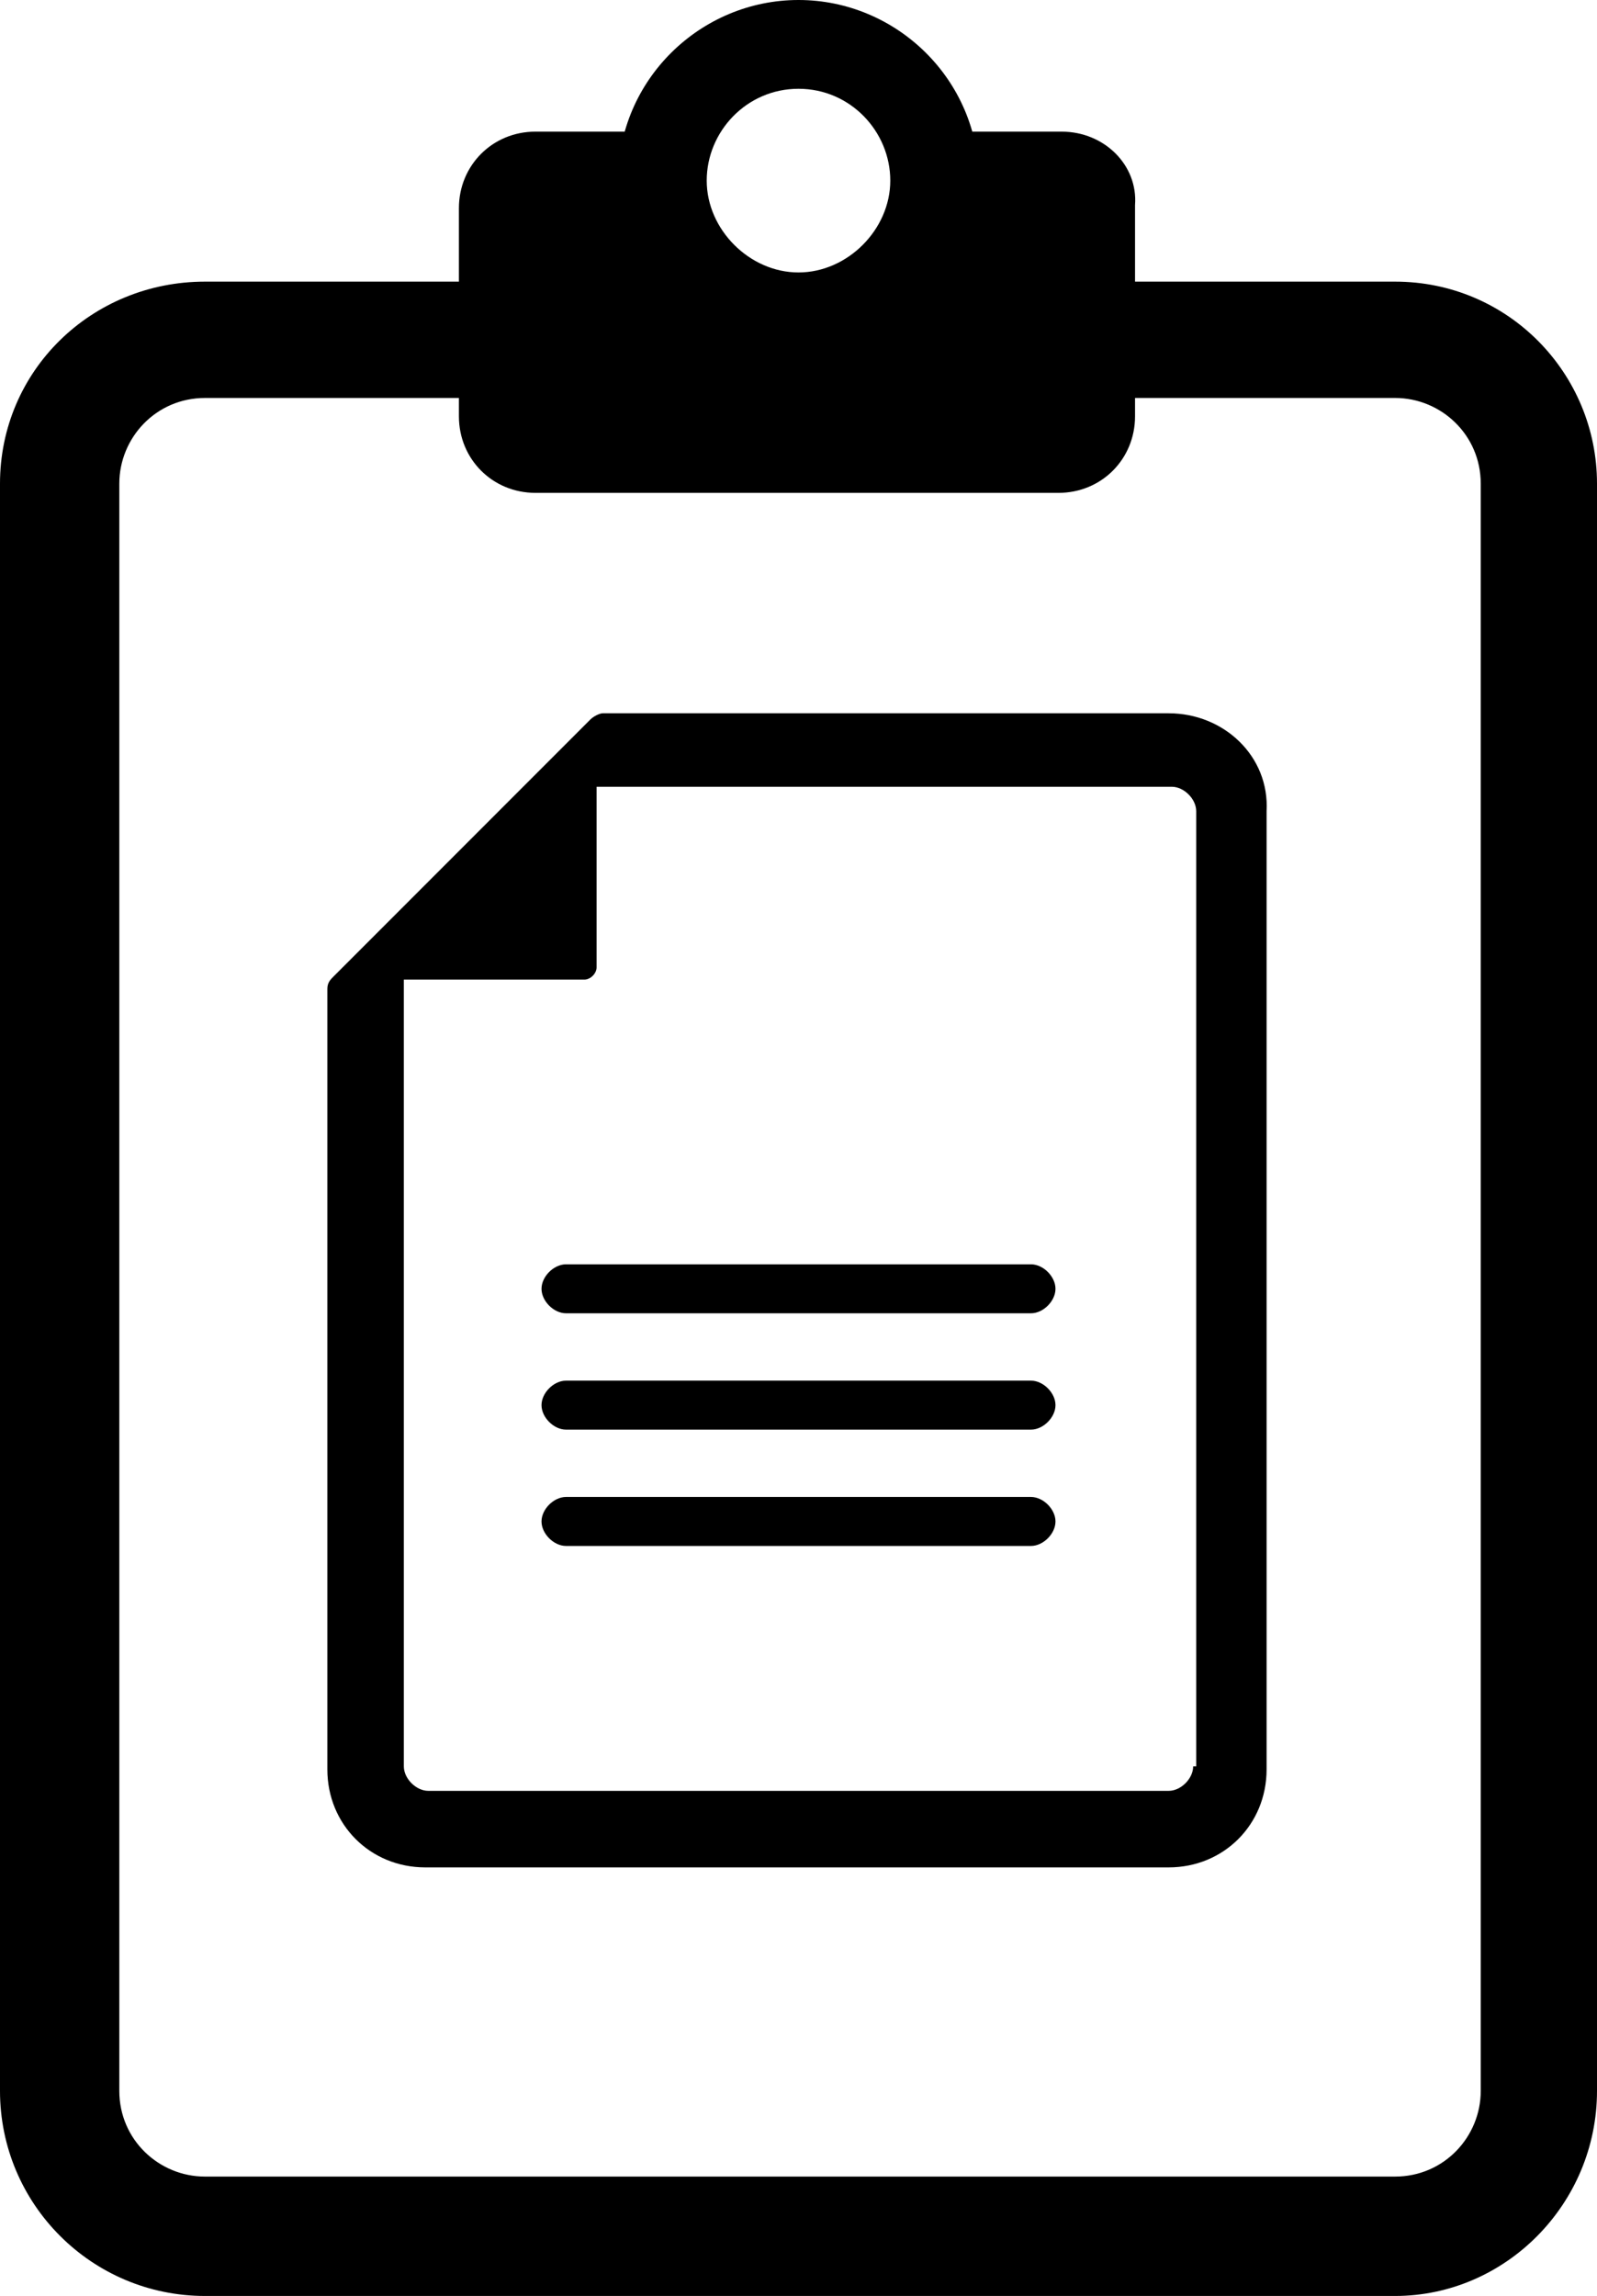 <svg xmlns="http://www.w3.org/2000/svg" viewBox="0 0 52.2 75"><path d="M45.6 75H6.7C3 75 0 72 0 68.3V15.8c0-3.7 3-6.6 6.7-6.6h38.9c3.7 0 6.6 3 6.6 6.6v52.5c0 3.7-3 6.7-6.6 6.7zM6.7 13c-1.6 0-2.8 1.3-2.8 2.8v52.5c0 1.6 1.3 2.8 2.8 2.8h38.9c1.6 0 2.8-1.3 2.8-2.8V15.8c0-1.6-1.3-2.8-2.8-2.8H6.7z"></path><path d="M26.1 11.8c-3.3 0-5.9-2.6-5.9-5.9S22.9 0 26.1 0 32 2.6 32 5.9s-2.6 5.9-5.9 5.9zm0-8.9c-1.7 0-3 1.4-3 3s1.4 3 3 3 3-1.4 3-3-1.3-3-3-3z"></path><path d="M34.7 4.3h-4.4c.2.5.3 1.1.3 1.6 0 2.5-2 4.5-4.5 4.5s-4.5-2-4.5-4.5c0-.6.1-1.1.3-1.6h-4.4c-1.4 0-2.5 1.1-2.5 2.5v6.8c0 1.4 1.1 2.5 2.5 2.5h17.1c1.4 0 2.5-1.1 2.5-2.5V6.7c.1-1.3-1-2.4-2.4-2.4zM38.2 23.3H19.7c-.1 0-.3.1-.4.2l-8.4 8.4c-.1.1-.2.2-.2.4v25.5c0 1.8 1.4 3.2 3.2 3.2h24.3c1.8 0 3.2-1.4 3.2-3.2V26.5c.1-1.8-1.4-3.2-3.2-3.2zm.8 34.4c0 .4-.4.8-.8.8H14c-.4 0-.8-.4-.8-.8V32h5.9c.2 0 .4-.2.4-.4v-5.9h18.8c.4 0 .8.4.8.8v31.2z"></path><path d="M33.7 42.9H18.5c-.4 0-.8-.4-.8-.8s.4-.8.8-.8h15.2c.4 0 .8.4.8.8s-.4.8-.8.8zM33.7 46.7H18.5c-.4 0-.8-.4-.8-.8s.4-.8.8-.8h15.2c.4 0 .8.4.8.8s-.4.8-.8.8zM33.7 50.5H18.5c-.4 0-.8-.4-.8-.8s.4-.8.8-.8h15.2c.4 0 .8.4.8.8s-.4.8-.8.8z"></path></svg>
